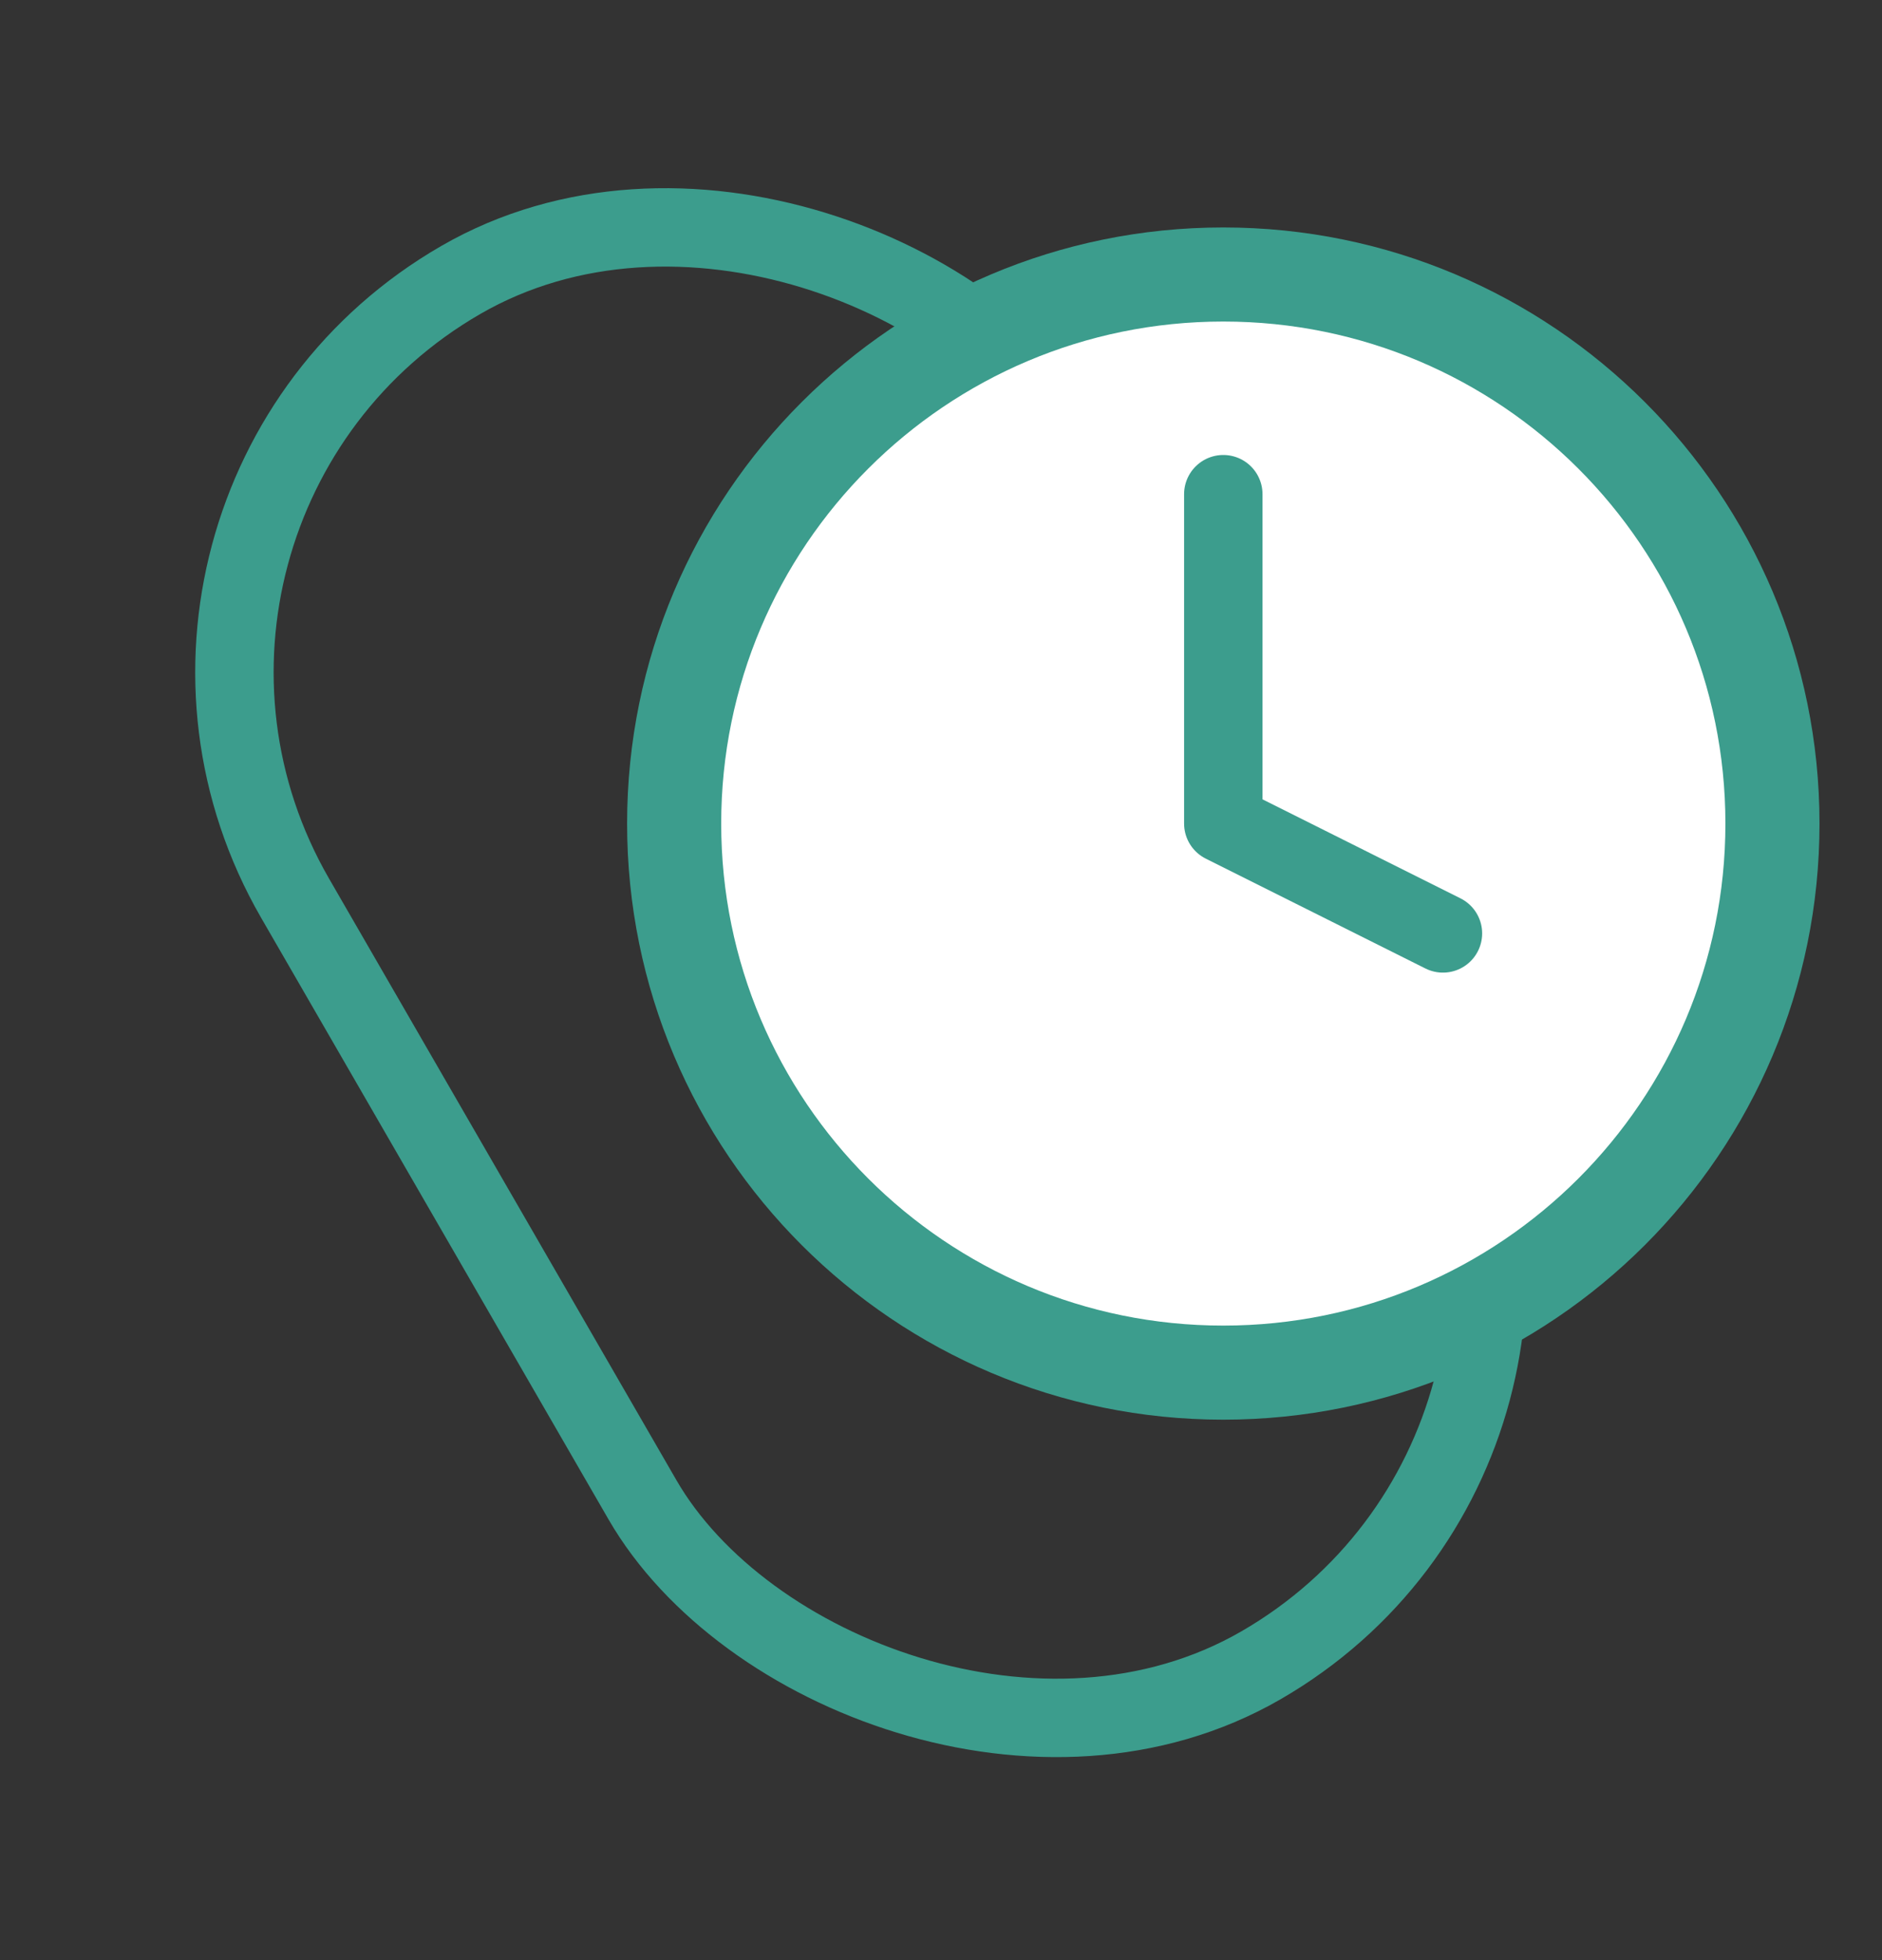 <svg width="24" height="25" viewBox="0 0 24 25" fill="none" xmlns="http://www.w3.org/2000/svg">
<rect x="0" y="0" width="24" height="25" fill="#333333" stroke="none"/>
<rect x="0.877" y="6.457" width="11.547" height="20.404" rx="5.774" transform="rotate(-30 0.877 6.457)" stroke="#3C9D8D"/>
<g clip-path="url(#clip0_1492_678)">
<path d="M15.6 17.507C19.467 17.507 22.603 14.372 22.603 10.504C22.603 6.637 19.467 3.501 15.6 3.501C11.732 3.501 8.597 6.637 8.597 10.504C8.597 14.372 11.732 17.507 15.6 17.507Z" fill="white" stroke="#3C9D8D" stroke-width="1.2" stroke-linecap="round" stroke-linejoin="round"/>
<path d="M15.6 6.303V10.504L18.401 11.905" stroke="#3C9D8D" stroke-linecap="round" stroke-linejoin="round"/>
</g>
<defs>
<clipPath id="clip0_1492_678">
<rect width="16.807" height="16.807" fill="white" transform="translate(7.196 2.101)"/>
</clipPath>
</defs>
</svg>
